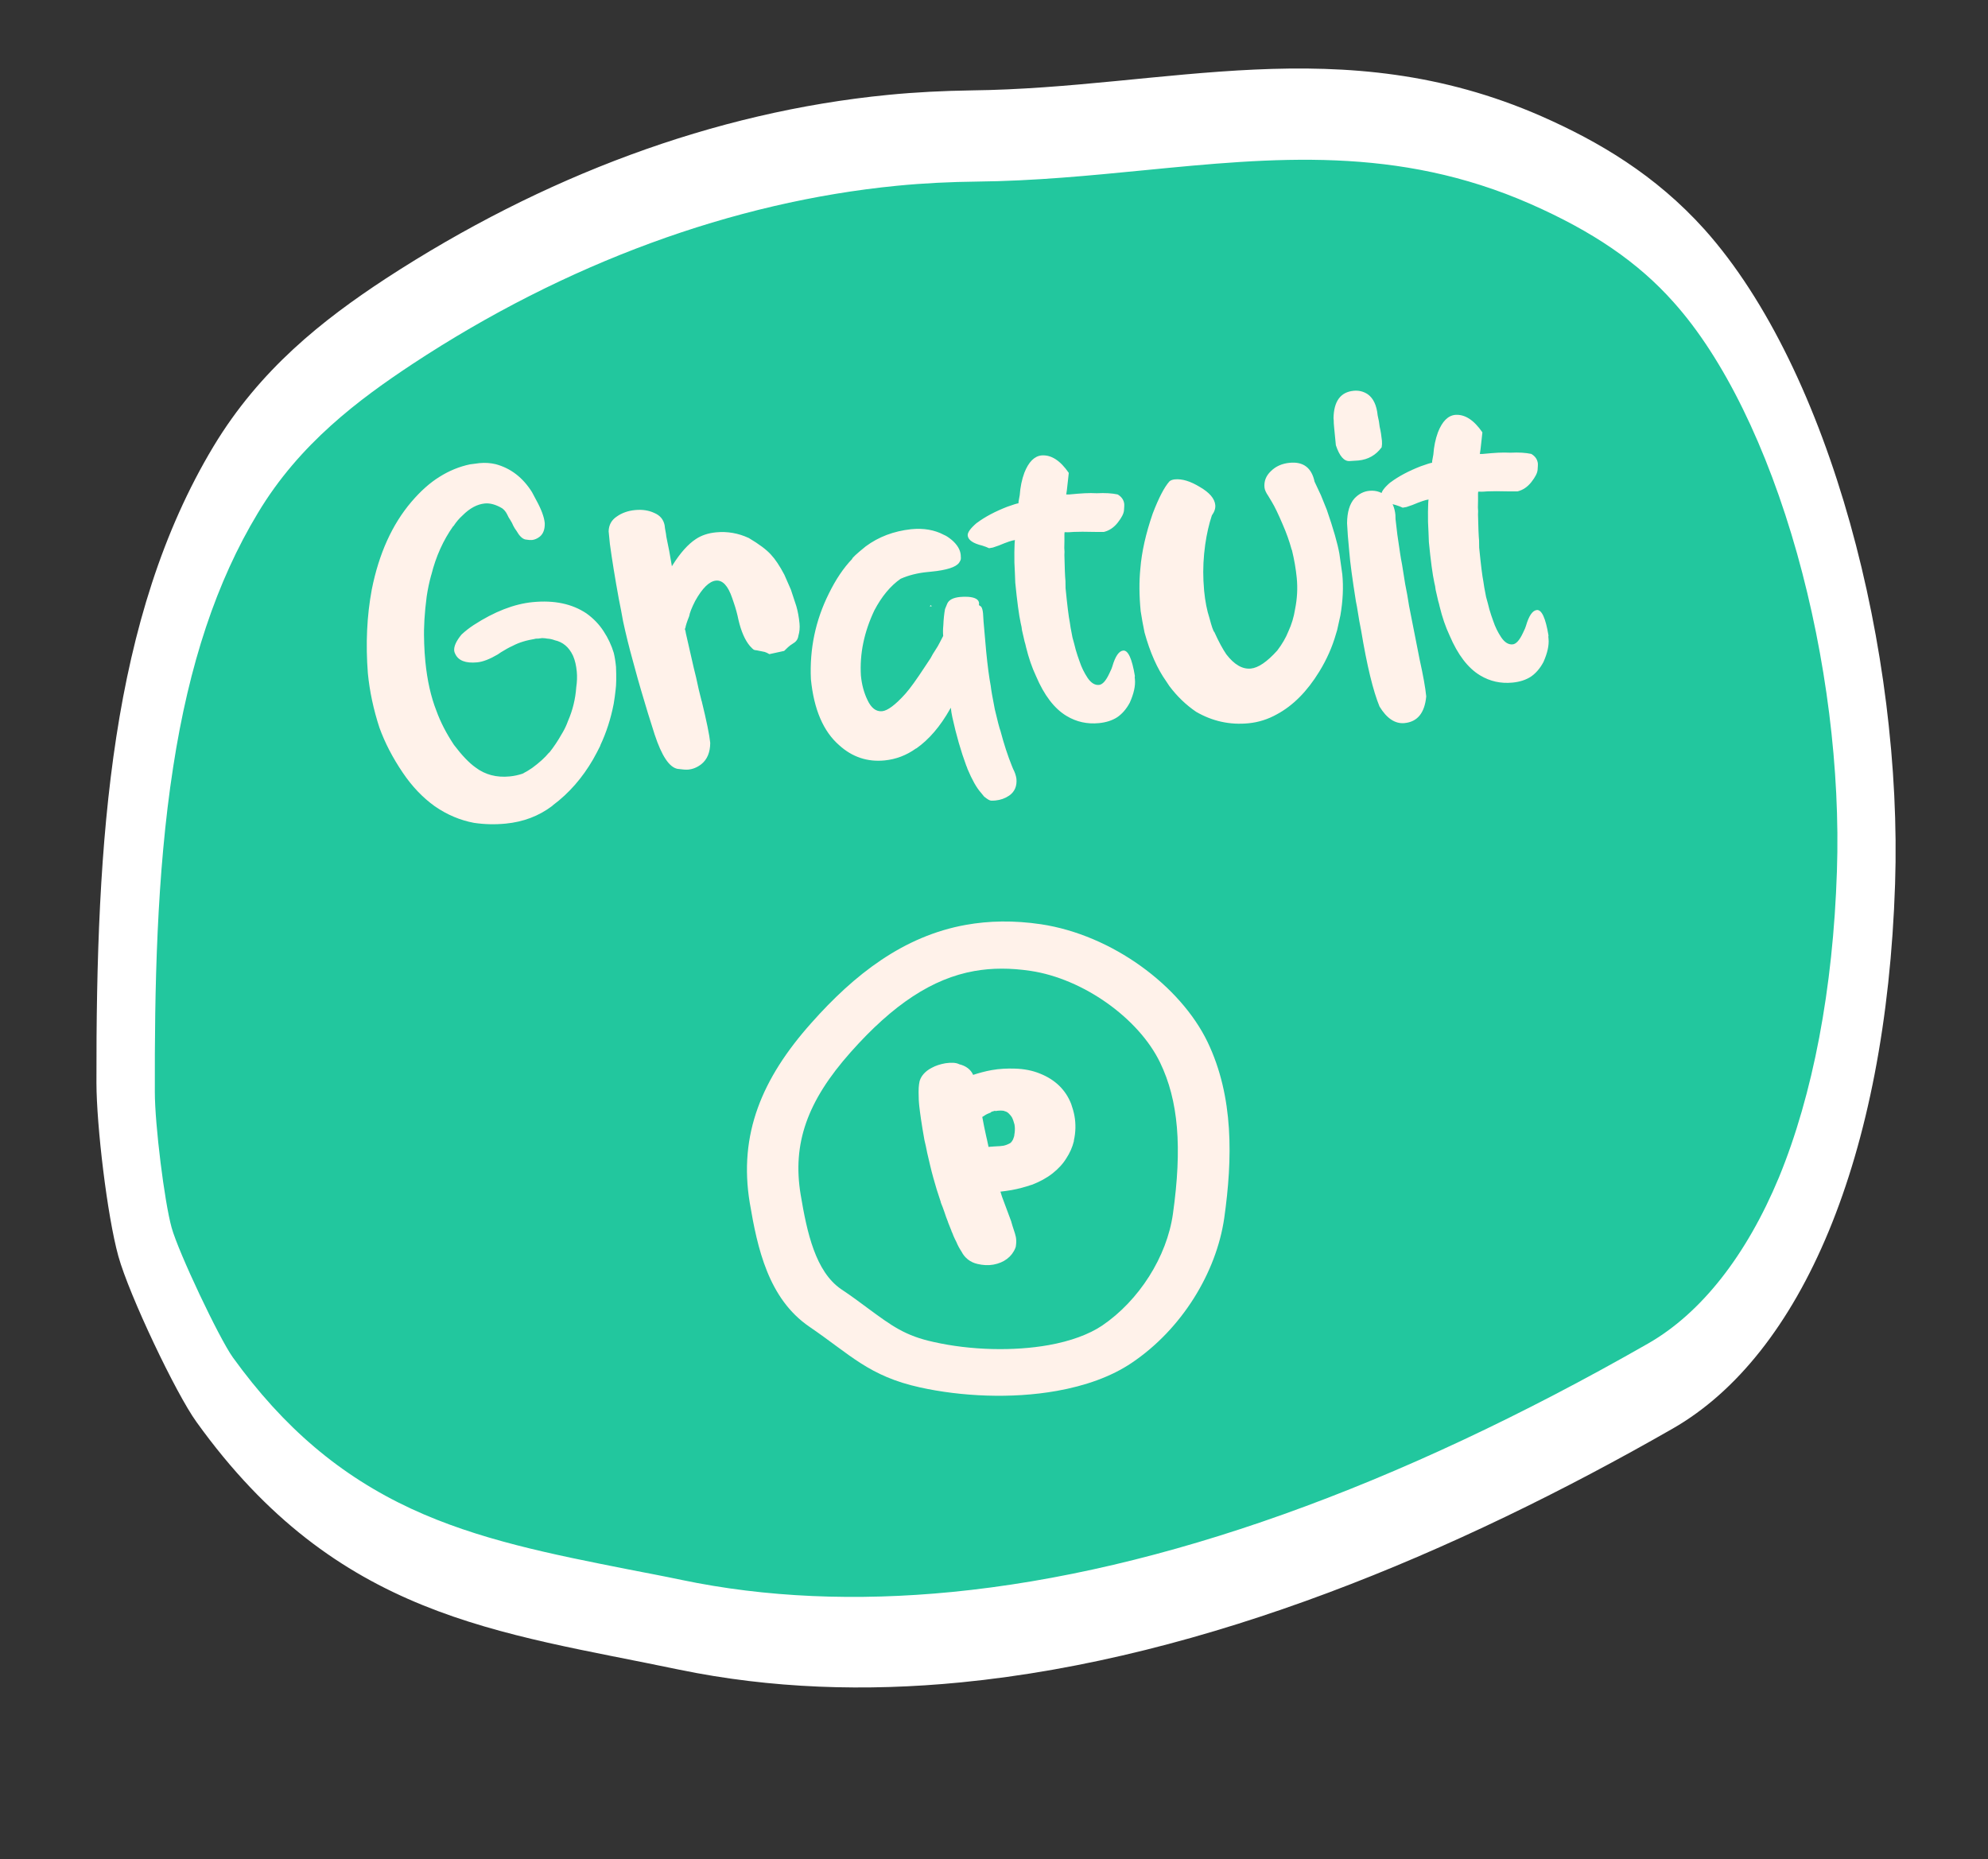 <svg width="247" height="231" viewBox="0 0 247 231" fill="none" xmlns="http://www.w3.org/2000/svg">
    <rect x="0" y="0" width="247" height="231" fill="#333333" stroke="none"/>
    <g clip-path="url(#clip0)">
        <path d="M118.833 203.403C106.716 204.59 95.153 204.071 84.544 201.861C82.333 201.394 80.163 200.979 78.029 200.562C58.455 196.723 41.562 193.362 26.685 172.645C24.511 169.609 19.09 158.113 18.029 154.283C16.922 150.345 15.612 139.927 15.612 135.139C15.543 103.508 17.829 78.602 29.28 59.58C34.862 50.254 42.697 44.413 49.612 39.859C68.945 27.247 90.159 19.467 110.89 17.436C114.286 17.103 117.698 16.939 121.05 16.896C128.08 16.834 134.943 16.161 141.555 15.513C158.068 13.895 173.688 12.364 190.883 19.913C199.065 23.5 205.106 27.697 209.924 33.039C223.585 48.345 232.849 80.272 231.915 109.036C231.419 124.59 228.755 138.646 224.203 149.638C219.796 160.274 213.631 168.06 206.386 172.191C174.6 190.298 145.175 200.821 118.833 203.403Z" fill="#22C79E"/>
        <path d="M111.442 23.082C114.767 22.756 118.107 22.6 121.387 22.563C128.525 22.491 135.424 21.814 142.072 21.163C158.263 19.576 173.597 18.073 190.151 25.343C197.883 28.747 203.527 32.583 207.949 37.565C214.148 44.482 219.566 55.58 223.278 68.783C226.885 81.654 228.656 95.675 228.229 108.257C227.752 122.897 225.249 136.025 221.024 146.301C216.994 155.988 211.381 163.151 204.787 166.932C173.383 184.888 144.269 195.266 118.284 197.813C106.381 198.98 95.075 198.492 84.685 196.318C82.474 195.851 80.269 195.44 78.135 195.022C68.494 193.116 59.405 191.328 51.088 187.469C42.279 183.373 35.233 177.394 28.928 168.663C27.214 166.266 22.162 155.589 21.321 152.536C20.428 149.317 19.237 139.743 19.238 135.696C19.205 123.215 19.438 108.656 21.52 95.284C23.483 82.551 26.911 72.239 32.034 63.756C37.212 55.097 44.682 49.577 51.256 45.227C70.273 32.703 91.069 25.079 111.442 23.082ZM110.336 11.79C88.676 13.912 67.412 21.925 47.942 34.607C40.076 39.767 32.303 45.888 26.53 55.46C13.776 76.662 11.924 104.148 11.983 134.582C11.998 139.882 13.308 151.041 14.705 156.091C16.044 160.919 21.865 173.175 24.41 176.688C41.921 201.079 61.934 202.766 84.371 207.465C95.788 209.823 107.554 210.209 119.385 209.049C149.945 206.054 181.021 192.861 207.809 177.524C223.801 168.375 234.347 143.798 235.456 109.829C236.396 81.121 227.476 46.083 211.79 28.524C205.673 21.713 198.591 17.561 191.5 14.437C166.615 3.537 145.005 10.957 120.674 11.232C117.215 11.286 113.767 11.453 110.336 11.79Z" fill="white"/>
        <path d="M62.843 102.339C61.507 102.47 60.192 102.439 58.897 102.247C57.173 101.926 55.548 101.239 54.022 100.186C52.518 99.107 51.192 97.716 50.044 96.013C48.782 94.15 47.814 92.282 47.14 90.41C46.403 88.152 45.925 85.905 45.706 83.67C45.42 79.994 45.582 76.519 46.193 73.246C47.081 68.792 48.725 65.16 51.123 62.349C52.267 61.01 53.429 59.977 54.609 59.248C55.811 58.492 57.072 57.976 58.395 57.699L59.557 57.548C60.262 57.479 60.941 57.523 61.594 57.68C63.459 58.184 64.958 59.337 66.091 61.139L66.632 62.154C67.259 63.294 67.609 64.241 67.683 64.994C67.708 65.752 67.506 66.312 67.075 66.673C66.756 66.925 66.427 67.068 66.087 67.101C65.917 67.118 65.644 67.095 65.27 67.034C64.894 66.948 64.528 66.591 64.172 65.964C64.032 65.781 63.901 65.573 63.78 65.34C63.683 65.104 63.562 64.871 63.417 64.64L63.199 64.293L62.97 63.837C62.82 63.557 62.626 63.331 62.389 63.158C61.607 62.695 60.889 62.496 60.233 62.56C59.285 62.653 58.364 63.148 57.471 64.045C57.043 64.43 56.669 64.872 56.35 65.369L56.313 65.373C55.064 67.139 54.157 69.153 53.594 71.416L53.565 71.493C53.33 72.35 53.146 73.227 53.013 74.123C52.747 76.16 52.64 77.949 52.693 79.49L52.703 79.967C52.728 80.725 52.776 81.468 52.848 82.197C53.076 84.53 53.534 86.57 54.22 88.318C54.725 89.716 55.453 91.129 56.402 92.557C57.388 93.858 58.277 94.789 59.068 95.35C60.261 96.263 61.684 96.639 63.336 96.477C63.87 96.424 64.399 96.311 64.922 96.137C65.342 95.924 65.736 95.689 66.104 95.433C66.997 94.781 67.695 94.148 68.199 93.535L68.268 93.491C68.814 92.8 69.306 92.065 69.745 91.286C70.02 90.842 70.247 90.403 70.425 89.968L70.572 89.586C71.153 88.253 71.494 86.858 71.597 85.401C71.7 84.704 71.722 84.052 71.662 83.444C71.589 82.691 71.441 82.055 71.218 81.537L71.171 81.432C70.677 80.401 69.929 79.775 68.926 79.554C68.62 79.437 68.307 79.37 67.987 79.352C67.661 79.286 67.292 79.273 66.879 79.313L66.226 79.414L66.554 79.382C65.442 79.54 64.489 79.83 63.696 80.251C63.273 80.44 62.784 80.708 62.229 81.057L61.85 81.315C60.853 81.903 60.002 82.232 59.297 82.301C57.839 82.444 56.921 82.08 56.541 81.21C56.48 81.093 56.444 80.974 56.432 80.852C56.38 80.318 56.682 79.65 57.34 78.85C57.812 78.411 58.313 78.019 58.843 77.672C61.427 75.996 63.873 75.045 66.181 74.819C68.853 74.557 71.083 75.025 72.868 76.224C73.739 76.85 74.45 77.59 74.999 78.444C75.547 79.273 75.965 80.165 76.255 81.117C76.375 81.596 76.469 82.176 76.536 82.856C76.589 84.151 76.573 85.109 76.486 85.731C76.422 86.326 76.343 86.898 76.25 87.447C75.891 89.297 75.337 91.02 74.585 92.614L74.589 92.651C74.323 93.192 74.044 93.722 73.751 94.242L73.689 94.358C72.346 96.673 70.691 98.565 68.726 100.033L68.591 100.156C66.946 101.397 65.03 102.124 62.843 102.339ZM67.393 79.3L66.591 79.378L66.915 79.31L67.393 79.3ZM85.515 95.628C85.247 95.654 84.803 95.624 84.181 95.537C83.156 95.344 82.207 93.916 81.333 91.254L80.478 88.541L79.656 85.788C79.439 85.074 79.099 83.856 78.636 82.135C78.182 80.511 77.776 78.871 77.418 77.213C77.252 76.273 77.075 75.346 76.887 74.432C76.412 71.829 76.041 69.547 75.775 67.587L75.621 66.019C75.642 65.232 75.975 64.623 76.62 64.192C77.262 63.736 78.02 63.466 78.895 63.38C79.794 63.292 80.591 63.41 81.285 63.735C82.001 64.032 82.431 64.542 82.576 65.264C82.602 65.531 82.638 65.773 82.683 65.99C82.729 66.206 82.764 66.435 82.788 66.678C82.836 66.919 82.884 67.16 82.932 67.4L83.145 68.446L83.48 70.364L83.575 70.207C84.53 68.691 85.492 67.615 86.46 66.981C87.151 66.52 87.982 66.243 88.954 66.148C90.364 66.009 91.724 66.244 93.034 66.852C94.31 67.61 95.224 68.293 95.774 68.901C96.322 69.485 96.882 70.326 97.456 71.422L98.261 73.257L98.942 75.324C99.128 75.969 99.259 76.679 99.335 77.457C99.388 77.992 99.341 78.511 99.194 79.016C99.135 79.415 98.931 79.717 98.584 79.922C98.26 80.126 98.031 80.295 97.897 80.431L97.427 80.882L95.589 81.283C95.381 81.156 95.188 81.065 95.01 81.008L94.034 80.81C93.886 80.8 93.761 80.775 93.659 80.736C93.581 80.695 93.419 80.539 93.172 80.269C92.561 79.544 92.087 78.462 91.75 77.023C91.605 76.301 91.413 75.596 91.174 74.908L90.968 74.303C90.451 72.784 89.779 72.064 88.953 72.145C88.127 72.227 87.266 73.071 86.368 74.68C85.937 75.532 85.691 76.157 85.632 76.555C85.356 77.245 85.196 77.739 85.152 78.037L85.09 78.154C85.158 78.344 85.2 78.523 85.216 78.694L86.185 82.941L86.492 84.198L86.824 85.711L87.128 86.933C87.135 87.005 87.153 87.065 87.182 87.111C87.797 89.627 88.15 91.358 88.243 92.306C88.236 93.484 87.869 94.367 87.141 94.953C86.64 95.346 86.098 95.57 85.515 95.628ZM123.681 99.467C123.487 99.486 123.303 99.492 123.131 99.484C122.958 99.476 122.672 99.308 122.272 98.98L121.854 98.469C121.33 97.882 120.781 96.906 120.205 95.539C120.167 95.396 120.117 95.266 120.057 95.149C119.39 93.35 118.813 91.346 118.327 89.137C118.237 88.728 118.174 88.33 118.136 87.941L118.041 88.098C116.829 90.252 115.431 91.886 113.848 92.998L113.811 93.001C112.619 93.854 111.319 94.35 109.909 94.488C107.771 94.697 105.895 94.072 104.28 92.611C102.296 90.892 101.119 88.149 100.75 84.383C100.578 80.622 101.322 77.078 102.983 73.751C103.842 71.999 104.805 70.567 105.874 69.457C105.862 69.335 106.424 68.814 107.56 67.893C109.161 66.706 111.042 65.994 113.202 65.758C114.757 65.606 116.117 65.84 117.282 66.462C117.537 66.56 117.864 66.773 118.264 67.102C118.267 67.126 118.28 67.137 118.304 67.135C118.949 67.709 119.303 68.312 119.365 68.944C119.396 69.26 119.392 69.469 119.353 69.571C119.314 69.673 119.251 69.789 119.166 69.92C118.779 70.473 117.625 70.844 115.706 71.032L115.232 71.079C113.993 71.2 112.88 71.481 111.892 71.921C110.63 72.805 109.544 74.114 108.634 75.846C107.354 78.548 106.797 81.252 106.964 83.958C107.074 85.076 107.344 86.08 107.774 86.97C108.241 87.979 108.851 88.446 109.604 88.373C110.285 88.306 111.245 87.586 112.484 86.214C112.481 86.189 112.492 86.176 112.517 86.174C113.069 85.555 113.868 84.447 114.914 82.848L115.619 81.785C115.804 81.424 116.004 81.085 116.219 80.77C116.433 80.454 116.622 80.129 116.785 79.794L117.188 79.019C117.15 78.63 117.155 78.188 117.205 77.692C117.233 76.978 117.302 76.309 117.413 75.685L117.68 75.033C117.878 74.548 118.414 74.262 119.289 74.177C119.532 74.153 119.85 74.146 120.244 74.157C121.133 74.217 121.6 74.478 121.645 74.939L121.63 75.161C121.632 75.186 121.647 75.209 121.674 75.231C121.725 75.25 121.803 75.304 121.91 75.391C122.024 75.552 122.1 75.827 122.138 76.216L122.202 77.24L122.526 80.924C122.705 82.747 122.895 84.188 123.097 85.247C123.14 85.684 123.308 86.649 123.601 88.141C123.939 89.58 124.174 90.477 124.307 90.832C124.736 92.458 125.209 93.908 125.726 95.182L125.871 95.536C126.082 95.932 126.22 96.336 126.285 96.746C126.375 97.67 126.076 98.374 125.388 98.858C124.882 99.202 124.313 99.405 123.681 99.467ZM115.763 75.368C115.736 75.347 115.698 75.338 115.65 75.343C115.626 75.345 115.601 75.347 115.577 75.35C115.553 75.352 115.539 75.341 115.537 75.317L115.636 75.197C115.66 75.195 115.673 75.206 115.676 75.23C115.7 75.228 115.714 75.251 115.719 75.299C115.746 75.321 115.76 75.344 115.763 75.368ZM136.538 89.854C135.08 89.997 133.738 89.699 132.513 88.961C131.001 88.054 129.735 86.4 128.715 83.997C128.219 82.942 127.807 81.744 127.479 80.402C127.431 80.161 127.372 79.934 127.302 79.72L126.98 78.317C126.952 78.025 126.899 77.736 126.822 77.449C126.598 76.416 126.372 74.734 126.143 72.401L126.094 71.155C126.038 70.326 126.016 69.482 126.03 68.622C126.044 67.762 126.068 67.257 126.102 67.106C125.762 67.139 125.097 67.364 124.108 67.78L123.36 68.037L122.89 68.12C122.633 67.998 122.352 67.891 122.049 67.798C120.893 67.519 120.288 67.1 120.233 66.541C120.197 66.176 120.564 65.662 121.333 64.998L121.402 64.954C122.385 64.22 123.633 63.558 125.145 62.968C125.903 62.698 126.368 62.554 126.538 62.538L126.553 62.315L126.696 61.528C126.769 60.516 126.96 59.589 127.27 58.749C127.8 57.397 128.515 56.677 129.414 56.589C130.607 56.497 131.732 57.22 132.791 58.76L132.694 59.653L132.557 60.88L132.491 61.328C132.495 61.377 132.487 61.415 132.465 61.441L132.833 61.442C133.61 61.366 134.256 61.315 134.768 61.289C135.281 61.264 135.784 61.263 136.277 61.289C137.302 61.237 138.166 61.287 138.867 61.439C139.362 61.734 139.635 62.137 139.685 62.647C139.694 62.744 139.683 63.003 139.65 63.423C139.616 63.819 139.358 64.323 138.879 64.934C138.399 65.545 137.824 65.933 137.153 66.097L136.049 66.094C134.844 66.065 133.973 66.065 133.436 66.093L132.266 66.171L132.248 66.357C132.256 66.945 132.251 67.522 132.233 68.088C132.267 68.428 132.271 68.722 132.246 68.969C132.279 70.561 132.323 71.636 132.378 72.195L132.391 73.076C132.601 75.215 132.776 76.632 132.918 77.33C132.947 77.621 133.057 78.248 133.25 79.211C133.399 79.736 133.536 80.25 133.659 80.753C133.806 81.254 133.963 81.729 134.129 82.179C134.373 82.915 134.711 83.606 135.142 84.251C135.571 84.871 136.04 85.156 136.551 85.106C136.988 85.063 137.419 84.579 137.843 83.654C138.048 83.242 138.168 82.96 138.202 82.81C138.569 81.547 139.02 80.89 139.554 80.838C140.162 80.778 140.645 81.834 141.006 84.007C140.986 84.058 140.98 84.12 140.987 84.193L141.008 84.411C141.087 85.213 140.875 86.178 140.372 87.307C139.958 88.084 139.44 88.686 138.82 89.115C138.197 89.52 137.437 89.766 136.538 89.854ZM132.922 66.107C132.728 66.126 132.544 66.131 132.372 66.124L132.263 66.134L132.266 66.171L132.922 66.107ZM155.122 89.872C152.813 90.099 150.645 89.624 148.616 88.449C147.355 87.592 146.244 86.523 145.285 85.243L144.896 84.656C143.787 83.097 142.889 81.075 142.204 78.591C142.019 77.701 141.859 76.822 141.725 75.952C141.537 74.032 141.523 72.267 141.684 70.657C141.849 68.58 142.361 66.298 143.221 63.809C143.963 61.872 144.654 60.541 145.295 59.816C145.453 59.678 145.678 59.594 145.969 59.566C146.868 59.478 147.905 59.793 149.079 60.512C150.276 61.204 150.913 61.951 150.992 62.753C151.032 63.166 150.891 63.597 150.567 64.046C150.207 65.136 149.933 66.341 149.743 67.659C149.526 69.201 149.453 70.705 149.523 72.17L149.608 73.413C149.737 74.725 149.958 75.856 150.272 76.806C150.547 77.859 150.751 78.44 150.884 78.549C151.416 79.724 151.911 80.644 152.369 81.311C153.353 82.588 154.367 83.176 155.412 83.073C156.335 82.983 157.427 82.238 158.689 80.839C159.297 80.043 159.759 79.25 160.074 78.458C160.479 77.585 160.757 76.662 160.907 75.691C161.172 74.389 161.241 73.094 161.115 71.806C161.005 70.689 160.807 69.543 160.521 68.369L160.473 68.263C160.203 67.26 159.831 66.217 159.357 65.135C158.816 63.863 158.369 62.938 158.018 62.359L157.579 61.629C157.293 61.216 157.136 60.863 157.107 60.572C157.031 59.794 157.296 59.118 157.902 58.544C158.505 57.945 159.281 57.599 160.229 57.506C161.929 57.339 162.963 58.121 163.329 59.852L164.12 61.54L164.849 63.345C165.67 65.718 166.192 67.543 166.416 68.822L166.775 71.362C166.93 72.942 166.851 74.642 166.539 76.463L166.131 78.306L165.992 78.761C165.536 80.376 164.843 81.94 163.913 83.454C162.411 85.907 160.659 87.674 158.655 88.753C157.539 89.378 156.361 89.751 155.122 89.872ZM168.774 57.22C168.726 57.225 168.36 57.249 167.677 57.291C166.994 57.333 166.427 56.678 165.976 55.324L165.765 53.173C165.722 52.736 165.703 52.419 165.709 52.222L165.684 51.967C165.722 49.854 166.555 48.717 168.183 48.557C168.814 48.496 169.392 48.635 169.916 48.976C170.627 49.471 171.044 50.35 171.168 51.613C171.291 52.117 171.374 52.587 171.417 53.024C171.542 53.551 171.636 54.131 171.698 54.763C171.724 55.03 171.714 55.301 171.667 55.575C170.953 56.553 169.989 57.101 168.774 57.22ZM174.511 89.849C173.345 89.963 172.309 89.279 171.403 87.798C170.598 85.841 169.835 82.69 169.115 78.345L168.892 77.189C168.637 75.595 168.495 74.775 168.466 74.729C168.015 71.878 167.742 69.845 167.648 68.627C167.495 67.072 167.402 65.867 167.367 65.012C167.379 63.637 167.684 62.614 168.28 61.942C168.813 61.374 169.432 61.056 170.137 60.987C171.036 60.899 171.813 61.191 172.467 61.863C172.984 62.376 173.286 63.083 173.374 63.982L173.388 64.495L173.613 66.424L173.944 68.672C174.019 69.18 174.104 69.675 174.2 70.156L174.582 72.547C174.769 73.461 174.933 74.377 175.072 75.296L176.389 81.974C176.827 83.943 177.098 85.462 177.203 86.531C177.012 88.585 176.115 89.691 174.511 89.849ZM187.927 84.817C186.469 84.96 185.128 84.662 183.902 83.924C182.391 83.017 181.125 81.363 180.104 78.96C179.608 77.905 179.196 76.707 178.869 75.365C178.82 75.125 178.761 74.897 178.691 74.683L178.37 73.28C178.341 72.988 178.288 72.699 178.211 72.412C177.987 71.379 177.761 69.697 177.532 67.364L177.484 66.118C177.427 65.289 177.406 64.445 177.42 63.585C177.433 62.725 177.458 62.22 177.492 62.069C177.152 62.103 176.487 62.327 175.497 62.743L174.75 63L174.28 63.083C174.022 62.961 173.742 62.854 173.438 62.761C172.283 62.482 171.677 62.063 171.623 61.504C171.587 61.139 171.953 60.625 172.722 59.961L172.792 59.917C173.775 59.183 175.022 58.521 176.534 57.932C177.293 57.661 177.757 57.517 177.927 57.501L177.942 57.279L178.086 56.492C178.158 55.479 178.35 54.552 178.66 53.712C179.19 52.36 179.904 51.64 180.803 51.552C181.996 51.46 183.122 52.184 184.18 53.723L184.084 54.616L183.947 55.844L183.88 56.292C183.885 56.34 183.876 56.378 183.854 56.405L184.222 56.405C185 56.329 185.645 56.278 186.158 56.252C186.67 56.227 187.173 56.227 187.666 56.252C188.692 56.2 189.555 56.251 190.257 56.403C190.752 56.698 191.024 57.1 191.074 57.61C191.084 57.708 191.072 57.966 191.04 58.386C191.005 58.782 190.748 59.286 190.268 59.897C189.788 60.508 189.213 60.896 188.542 61.06L187.438 61.058C186.233 61.029 185.362 61.028 184.825 61.056L183.656 61.134L183.637 61.32C183.646 61.908 183.641 62.485 183.623 63.051C183.656 63.391 183.66 63.685 183.636 63.933C183.669 65.524 183.713 66.599 183.768 67.158L183.78 68.04C183.99 70.178 184.166 71.596 184.308 72.293C184.336 72.585 184.447 73.212 184.639 74.174C184.789 74.699 184.925 75.213 185.048 75.716C185.195 76.217 185.352 76.692 185.519 77.142C185.763 77.879 186.1 78.569 186.532 79.214C186.96 79.834 187.43 80.119 187.94 80.069C188.377 80.026 188.808 79.543 189.233 78.618C189.438 78.205 189.557 77.924 189.592 77.773C189.959 76.51 190.409 75.853 190.944 75.801C191.551 75.741 192.035 76.798 192.395 78.97C192.376 79.021 192.369 79.083 192.377 79.156L192.398 79.375C192.477 80.176 192.265 81.142 191.762 82.27C191.347 83.047 190.83 83.65 190.21 84.078C189.587 84.483 188.826 84.729 187.927 84.817ZM184.312 61.07C184.117 61.089 183.934 61.094 183.761 61.087L183.652 61.098L183.656 61.134L184.312 61.07Z" fill="#FFF2EA"/>
        <g clip-path="url(#clip1)">
            <path d="M121.043 120.66C123.245 120.266 125.547 120.266 128.057 120.641C134.567 121.614 141.465 126.509 144.125 132.008C146.422 136.748 146.894 142.561 145.731 150.83C144.981 156.167 141.521 161.601 136.936 164.714C135.312 165.803 133.021 166.65 130.295 167.138C125.946 167.916 120.61 167.789 116.022 166.756C112.445 165.979 110.805 164.753 107.795 162.536C106.845 161.83 105.762 161.019 104.505 160.188C101.33 158.001 100.271 153.194 99.478 148.443C98.431 142.114 100.272 136.84 105.687 130.747C110.984 124.777 115.867 121.586 121.043 120.66ZM120.016 114.92C112.253 116.309 106.147 121.084 100.804 127.113C94.651 134.009 91.748 140.966 93.156 149.471C94.101 155.07 95.455 161.37 100.568 164.859C105.681 168.348 107.974 171.002 114.303 172.394C119.391 173.518 125.67 173.837 131.313 172.828C134.809 172.202 138.047 171.082 140.631 169.332C146.868 165.126 151.124 158.107 152.105 151.364C153.145 143.993 153.301 136.29 150.038 129.483C146.651 122.465 138.169 116.18 129.35 114.847C125.965 114.345 122.879 114.408 120.016 114.92Z" fill="#FFF2EA"/>
            <path d="M123.385 156.296C122.862 156.389 122.316 156.358 121.781 156.222C121.126 156.056 120.601 155.661 120.324 155.066C120.051 154.652 119.842 154.277 119.688 153.892C119.561 153.658 119.433 153.423 119.334 153.183C119.243 152.993 119.175 152.774 119.052 152.564L118.608 151.51C118.45 151.101 118.291 150.691 118.16 150.277C118.034 149.887 117.875 149.478 117.717 149.069L117.712 149.044L117.211 147.511C116.899 146.562 116.633 145.554 116.386 144.491L116.018 142.908L116.014 142.883C115.924 142.384 115.808 141.89 115.691 141.396L115.682 141.346C115.338 139.424 115.124 138.072 115.037 137.264L115.006 136.934C114.989 136.68 114.967 136.4 114.978 136.141C114.931 135.402 114.975 134.854 115.073 134.45L115.069 134.425L115.064 134.4C115.213 133.961 115.572 133.588 116.119 133.31C116.565 133.101 117.02 132.943 117.543 132.849C118.098 132.776 118.607 132.762 119.051 132.863C119.674 133.009 120.107 133.369 120.256 133.883C120.27 133.958 120.328 134.128 120.395 134.502C121.287 134.085 122.283 133.778 123.412 133.576C124.32 133.414 125.219 133.356 126.136 133.398C127.135 133.425 128.074 133.592 128.961 133.948C130.618 134.631 131.781 135.736 132.374 137.304C132.542 137.763 132.682 138.228 132.762 138.677C132.923 139.575 132.891 140.508 132.694 141.47L132.698 141.495C132.516 142.223 132.233 142.866 131.845 143.399C131.471 144.007 130.95 144.589 130.301 145.092C129.653 145.594 128.848 146.021 127.976 146.383L127.948 146.388C127.172 146.656 126.383 146.849 125.584 146.992C124.758 147.139 123.979 147.227 123.268 147.226C123.313 147.32 123.81 148.828 123.81 148.828L124.517 150.711L124.956 151.894L125.132 152.403C125.426 153.252 125.475 153.527 125.502 153.676C125.551 153.951 125.545 154.235 125.507 154.5L125.493 154.579L125.451 154.664C125.228 155.322 124.679 156.064 123.385 156.296ZM122.274 143.257C122.494 143.218 122.857 143.179 123.393 143.16L123.421 143.155C124.017 143.151 124.489 143.093 124.847 143.029C125.122 142.979 125.471 142.865 125.862 142.667C126.147 142.513 126.409 142.234 126.645 141.806C126.812 141.467 126.896 141.143 126.902 140.858L126.897 140.833L126.893 140.808C126.959 140.384 126.938 139.95 126.862 139.526C126.75 139.057 126.596 138.672 126.428 138.368C126 137.723 125.511 137.373 124.985 137.287L124.953 137.267C124.6 137.201 124.229 137.19 123.784 137.244L123.674 137.264L123.481 137.298L123.476 137.273C123.449 137.278 123.421 137.283 123.394 137.288C123.206 137.347 122.99 137.412 122.802 137.471L122.774 137.476L122.719 137.486C122.347 137.63 122.034 137.789 121.754 137.968C121.703 138.002 121.653 138.037 121.575 138.077C121.377 138.241 121.197 138.351 121.073 138.45C121.256 139.473 121.453 140.417 121.637 141.285L121.758 141.804C121.848 142.303 121.964 142.797 122.081 143.292C122.219 143.267 122.246 143.262 122.274 143.257Z" fill="#FFF2EA"/>
            <path d="M117.708 133.618C118.148 133.539 118.52 133.55 118.872 133.616C119.198 133.686 119.426 133.851 119.503 134.121C119.566 134.316 119.692 134.86 119.848 135.733C120.869 135.087 122.122 134.631 123.637 134.36C124.462 134.212 125.306 134.164 126.136 134.196C127.048 134.213 127.9 134.37 128.668 134.696C130.137 135.283 131.136 136.263 131.662 137.612C131.82 138.021 131.924 138.44 132 138.865C132.142 139.663 132.125 140.516 131.91 141.379C131.741 142.027 131.5 142.585 131.163 143.083C130.835 143.631 130.384 144.124 129.808 144.562C129.21 145.029 128.512 145.412 127.685 145.714C126.964 145.972 126.23 146.155 125.459 146.293C124.247 146.51 123.147 146.552 122.162 146.445C122.207 146.694 122.346 147.159 122.586 147.863L123.006 149.101L123.717 151.008L124.156 152.192L124.328 152.676C124.526 153.31 124.653 153.7 124.68 153.849C124.715 154.049 124.724 154.253 124.704 154.463C124.491 155.016 124.012 155.359 123.297 155.487C122.911 155.556 122.48 155.53 122.064 155.425C121.62 155.324 121.318 155.069 121.128 154.639C120.859 154.249 120.646 153.85 120.524 153.485C120.401 153.276 120.278 153.066 120.183 152.851C120.088 152.636 119.992 152.422 119.897 152.207L119.485 151.173C119.331 150.789 119.204 150.399 119.046 149.99C118.915 149.575 118.756 149.166 118.598 148.756L118.101 147.249C117.794 146.325 117.528 145.317 117.29 144.303L116.926 142.746C116.832 142.222 116.715 141.728 116.594 141.209C116.255 139.312 116.046 137.984 115.958 137.176L115.928 136.847C115.91 136.592 115.898 136.363 115.881 136.108C115.847 135.445 115.868 134.926 115.952 134.602C116.022 134.357 116.239 134.138 116.606 133.97C116.891 133.816 117.268 133.697 117.708 133.618ZM121.59 144.358L121.645 144.348L122.109 144.085L122.219 144.065C122.247 144.06 122.297 144.026 122.435 144.001C122.628 143.966 122.962 143.932 123.439 143.898C124.09 143.885 124.622 143.841 125.008 143.772C125.366 143.708 125.793 143.555 126.266 143.341C126.735 143.103 127.117 142.7 127.413 142.132C127.617 141.683 127.743 141.274 127.727 140.865C127.807 140.362 127.773 139.853 127.683 139.353C127.553 138.784 127.386 138.325 127.181 137.975C126.603 137.126 125.95 136.65 125.162 136.534C124.722 136.458 124.264 136.437 123.732 136.481L123.672 136.466L123.342 136.525L123.998 136.382L124.443 136.328L124.218 136.342L123.608 136.426C123.471 136.45 123.365 136.495 123.227 136.519C122.956 136.594 122.713 136.663 122.47 136.732L122.419 136.767C121.965 136.926 121.579 137.149 121.247 137.363C121.22 137.368 121.224 137.393 121.169 137.403C120.663 137.751 120.341 138.014 120.171 138.174C120.385 139.371 120.609 140.465 120.843 141.453L120.964 141.972C121.121 142.691 121.278 143.41 121.462 144.123L121.59 144.358ZM117.468 132.116C116.835 132.229 116.27 132.407 115.778 132.676C114.84 133.152 114.443 133.79 114.294 134.229L114.276 134.284L114.257 134.338C114.145 134.822 114.11 135.421 114.143 136.239C114.137 136.523 114.163 136.828 114.184 137.107L114.215 137.436C114.307 138.27 114.493 139.627 114.841 141.574L114.85 141.624L114.859 141.673C114.976 142.168 115.088 142.637 115.173 143.111L115.182 143.161L115.191 143.211L115.555 144.768C115.802 145.831 116.099 146.86 116.384 147.813L116.885 149.346L116.894 149.396L116.903 149.446C117.057 149.83 117.211 150.215 117.338 150.604C117.468 151.019 117.631 151.453 117.785 151.838L117.79 151.863L117.794 151.888L118.207 152.921L118.211 152.946L118.216 152.971C118.311 153.186 118.402 153.376 118.465 153.57C118.564 153.81 118.696 154.07 118.828 154.33C118.982 154.714 119.195 155.114 119.468 155.528C119.864 156.308 120.558 156.853 121.446 157.055C122.128 157.216 122.788 157.252 123.422 157.139C124.743 156.903 125.718 156.162 126.15 155.08L126.206 154.915L126.23 154.731C126.282 154.387 126.274 154.028 126.216 153.703C126.185 153.528 126.104 153.234 125.801 152.335L125.657 151.846L125.652 151.821L125.648 151.796L125.209 150.613L124.498 148.705L124.3 148.071C124.744 148.017 125.189 147.964 125.657 147.88C126.511 147.727 127.351 147.5 128.154 147.227L128.182 147.222L128.209 147.217C129.192 146.835 130.047 146.373 130.77 145.806C131.492 145.239 132.087 144.592 132.503 143.9C132.904 143.287 133.233 142.584 133.43 141.776L133.425 141.752L133.421 141.727C133.66 140.679 133.674 139.647 133.5 138.674C133.41 138.174 133.261 137.66 133.09 137.176C132.406 135.418 131.101 134.158 129.234 133.41C128.282 133.014 127.224 132.817 126.11 132.784C125.139 132.752 124.18 132.795 123.217 132.967C122.391 133.115 121.634 133.328 120.908 133.561C120.618 132.891 119.997 132.436 119.195 132.245C118.756 132.014 118.133 132.023 117.468 132.116ZM123.178 138.151C123.311 138.101 123.449 138.076 123.61 138.022L123.669 138.037L123.674 138.062L123.784 138.042L123.894 138.023C124.229 137.988 124.541 137.984 124.779 138.045L124.811 138.065L124.843 138.085C125.191 138.125 125.519 138.53 125.71 138.805C125.837 139.04 125.951 139.354 126.045 139.724C126.108 140.073 126.11 140.407 126.063 140.777L126.049 140.856L126.035 140.936C126.038 141.116 125.964 141.335 125.866 141.584C125.677 141.953 125.52 142.032 125.47 142.067C125.079 142.266 124.836 142.335 124.698 142.36C124.506 142.394 124.116 142.438 123.41 142.462L123.382 142.467L123.355 142.471C123.157 142.481 122.96 142.491 122.823 142.515C122.773 142.241 122.701 141.996 122.652 141.722L122.648 141.697L122.643 141.672L122.522 141.152C122.365 140.434 122.195 139.64 122.043 138.792C122.07 138.787 122.066 138.762 122.093 138.757C122.172 138.717 122.25 138.677 122.323 138.613C122.526 138.473 122.788 138.349 123.081 138.245L123.178 138.151Z" fill="#FFF2EA"/>
        </g>
    </g>
    <defs>
        <clipPath id="clip0">
            <rect width="226.222" height="209" fill="white" transform="translate(0.734 22.532) rotate(-5.598)"/>
        </clipPath>
        <clipPath id="clip1">
            <rect width="60.464" height="58.992" fill="white" transform="translate(88 120.648) rotate(-10.143)"/>
        </clipPath>
    </defs>
</svg>
